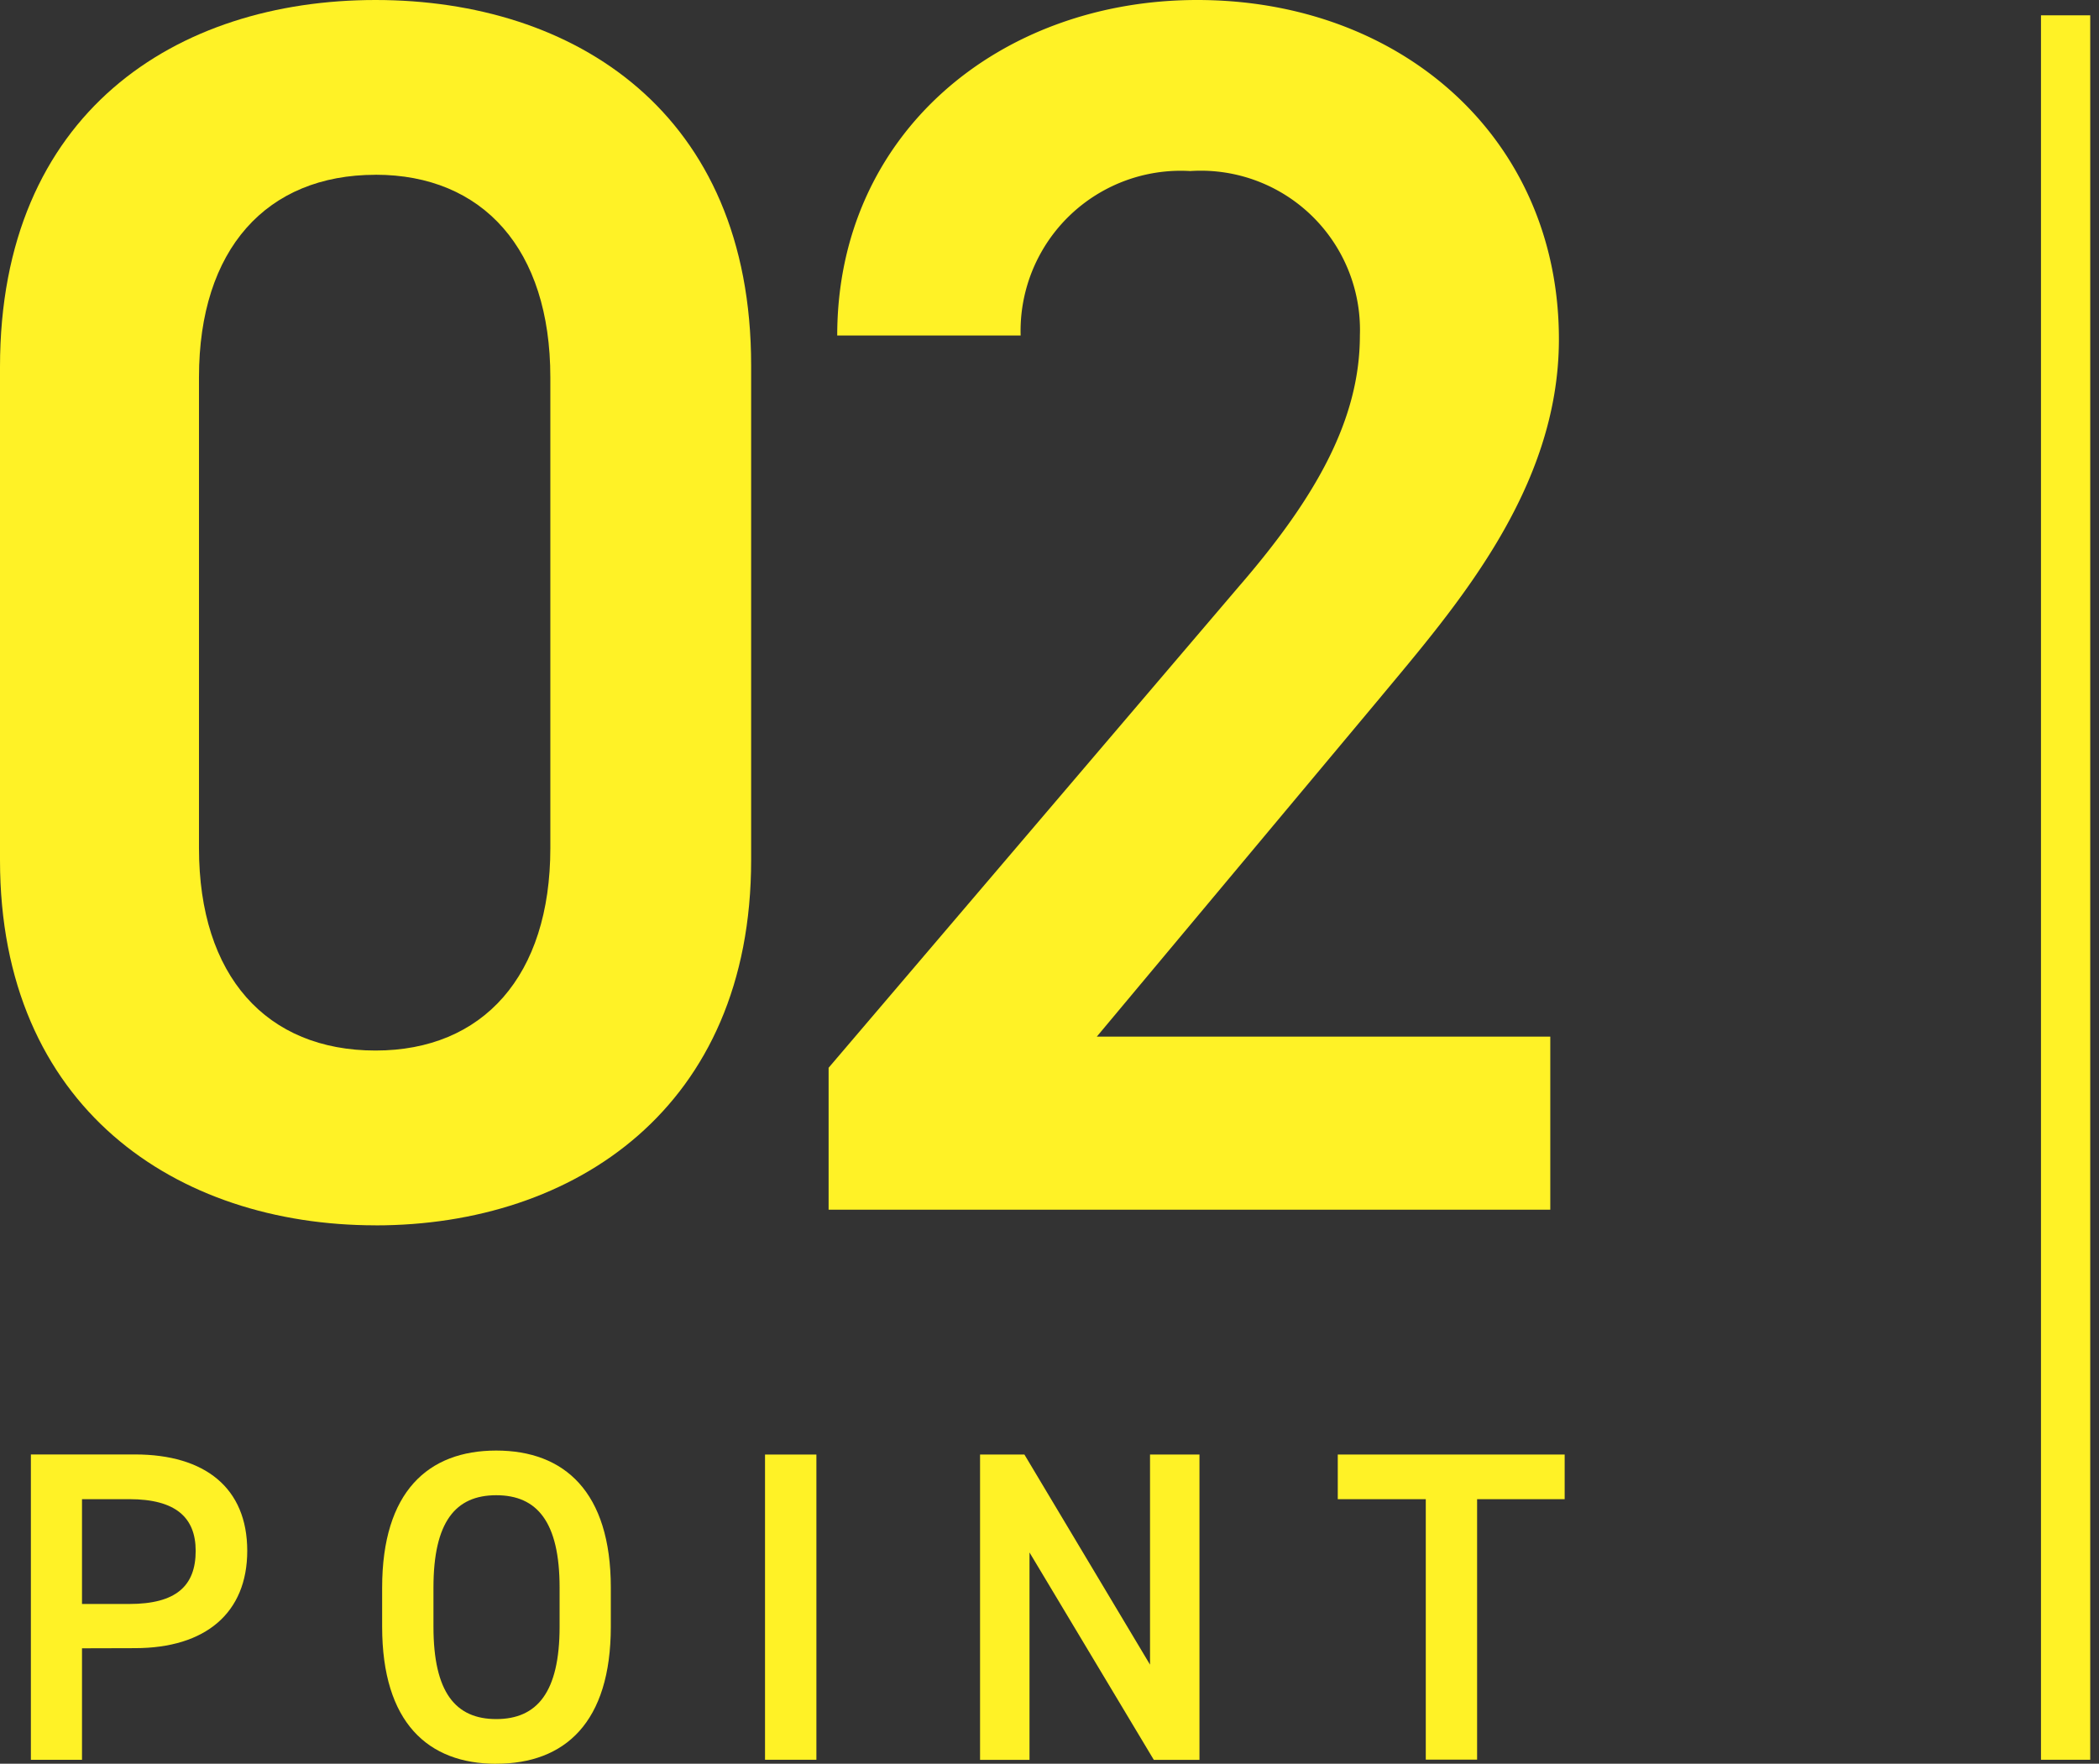 <svg xmlns="http://www.w3.org/2000/svg" xmlns:xlink="http://www.w3.org/1999/xlink" width="42.618" height="35.811" viewBox="0 0 42.618 35.811">
  <rect x="0" y="0" width="42.618" height="35.811" fill="#333333" stroke="none"/>
  <defs>
    <clipPath id="clip-path">
      <rect id="長方形_225" data-name="長方形 225" width="42.618" height="35.811" fill="none"/>
    </clipPath>
  </defs>
  <g id="グループ_156" data-name="グループ 156" transform="translate(0 0)">
    <g id="グループ_157" data-name="グループ 157" transform="translate(0 0)" clip-path="url(#clip-path)">
      <path id="パス_821" data-name="パス 821" d="M7.625,24.879C3.585,24.879,0,22.49,0,17.465V7.449C0,2.283,3.585,0,7.625,0s7.626,2.283,7.626,7.415v10.05c0,5.025-3.586,7.415-7.626,7.415m0-21.331c-2.213,0-3.585,1.511-3.585,4.111v9.559c0,2.6,1.371,4.111,3.585,4.111,2.178,0,3.549-1.511,3.549-4.111V7.659c0-2.6-1.371-4.111-3.549-4.111" transform="translate(0 0)" fill="#fff226"/>
      <path id="パス_822" data-name="パス 822" d="M27.058,24.562H12.405V21.68l8.327-9.768c1.583-1.828,2.46-3.41,2.46-5.1a3.232,3.232,0,0,0-3.444-3.339,3.252,3.252,0,0,0-3.444,3.339H12.58C12.58,2.706,15.884,0,19.89,0c4.146,0,7.343,2.81,7.343,6.887,0,3.057-2.106,5.445-3.654,7.308L17.85,21.048h9.208Z" transform="translate(4.419 0)" fill="#fff226"/>
      <path id="パス_823" data-name="パス 823" d="M1.5,25.709v2.264H.462v-6.2H2.574c1.427,0,2.281.682,2.281,1.957,0,1.259-.845,1.976-2.281,1.976Zm.96-.9c.952,0,1.348-.368,1.348-1.078,0-.673-.4-1.05-1.348-1.05H1.5v2.128Z" transform="translate(0.165 7.758)" fill="#fff226"/>
      <path id="パス_824" data-name="パス 824" d="M8.037,28.076c-1.382,0-2.316-.835-2.316-2.784V24.5c0-1.949.934-2.784,2.316-2.784s2.327.835,2.327,2.784v.791c0,1.949-.934,2.784-2.327,2.784M6.763,25.291c0,1.337.449,1.877,1.275,1.877s1.286-.54,1.286-1.877V24.5c0-1.337-.458-1.877-1.286-1.877s-1.275.54-1.275,1.877Z" transform="translate(2.038 7.736)" fill="#fff226"/>
      <rect id="長方形_224" data-name="長方形 224" width="1.043" height="6.197" transform="translate(15.533 29.533)" fill="#fff226"/>
      <path id="パス_825" data-name="パス 825" d="M19.127,21.775v6.2H18.2l-2.524-4.211v4.211H14.672v-6.2h.9l2.551,4.267V21.775Z" transform="translate(5.227 7.757)" fill="#fff226"/>
      <path id="パス_826" data-name="パス 826" d="M24.634,21.775v.907H22.856v5.289H21.814V22.683H20.027v-.907Z" transform="translate(7.135 7.757)" fill="#fff226"/>
      <path id="線_38" data-name="線 38" d="M.5,35.419h-1V0h1Z" transform="translate(41.94 0.311)" fill="#fff226"/>
    </g>
  </g>
</svg>
